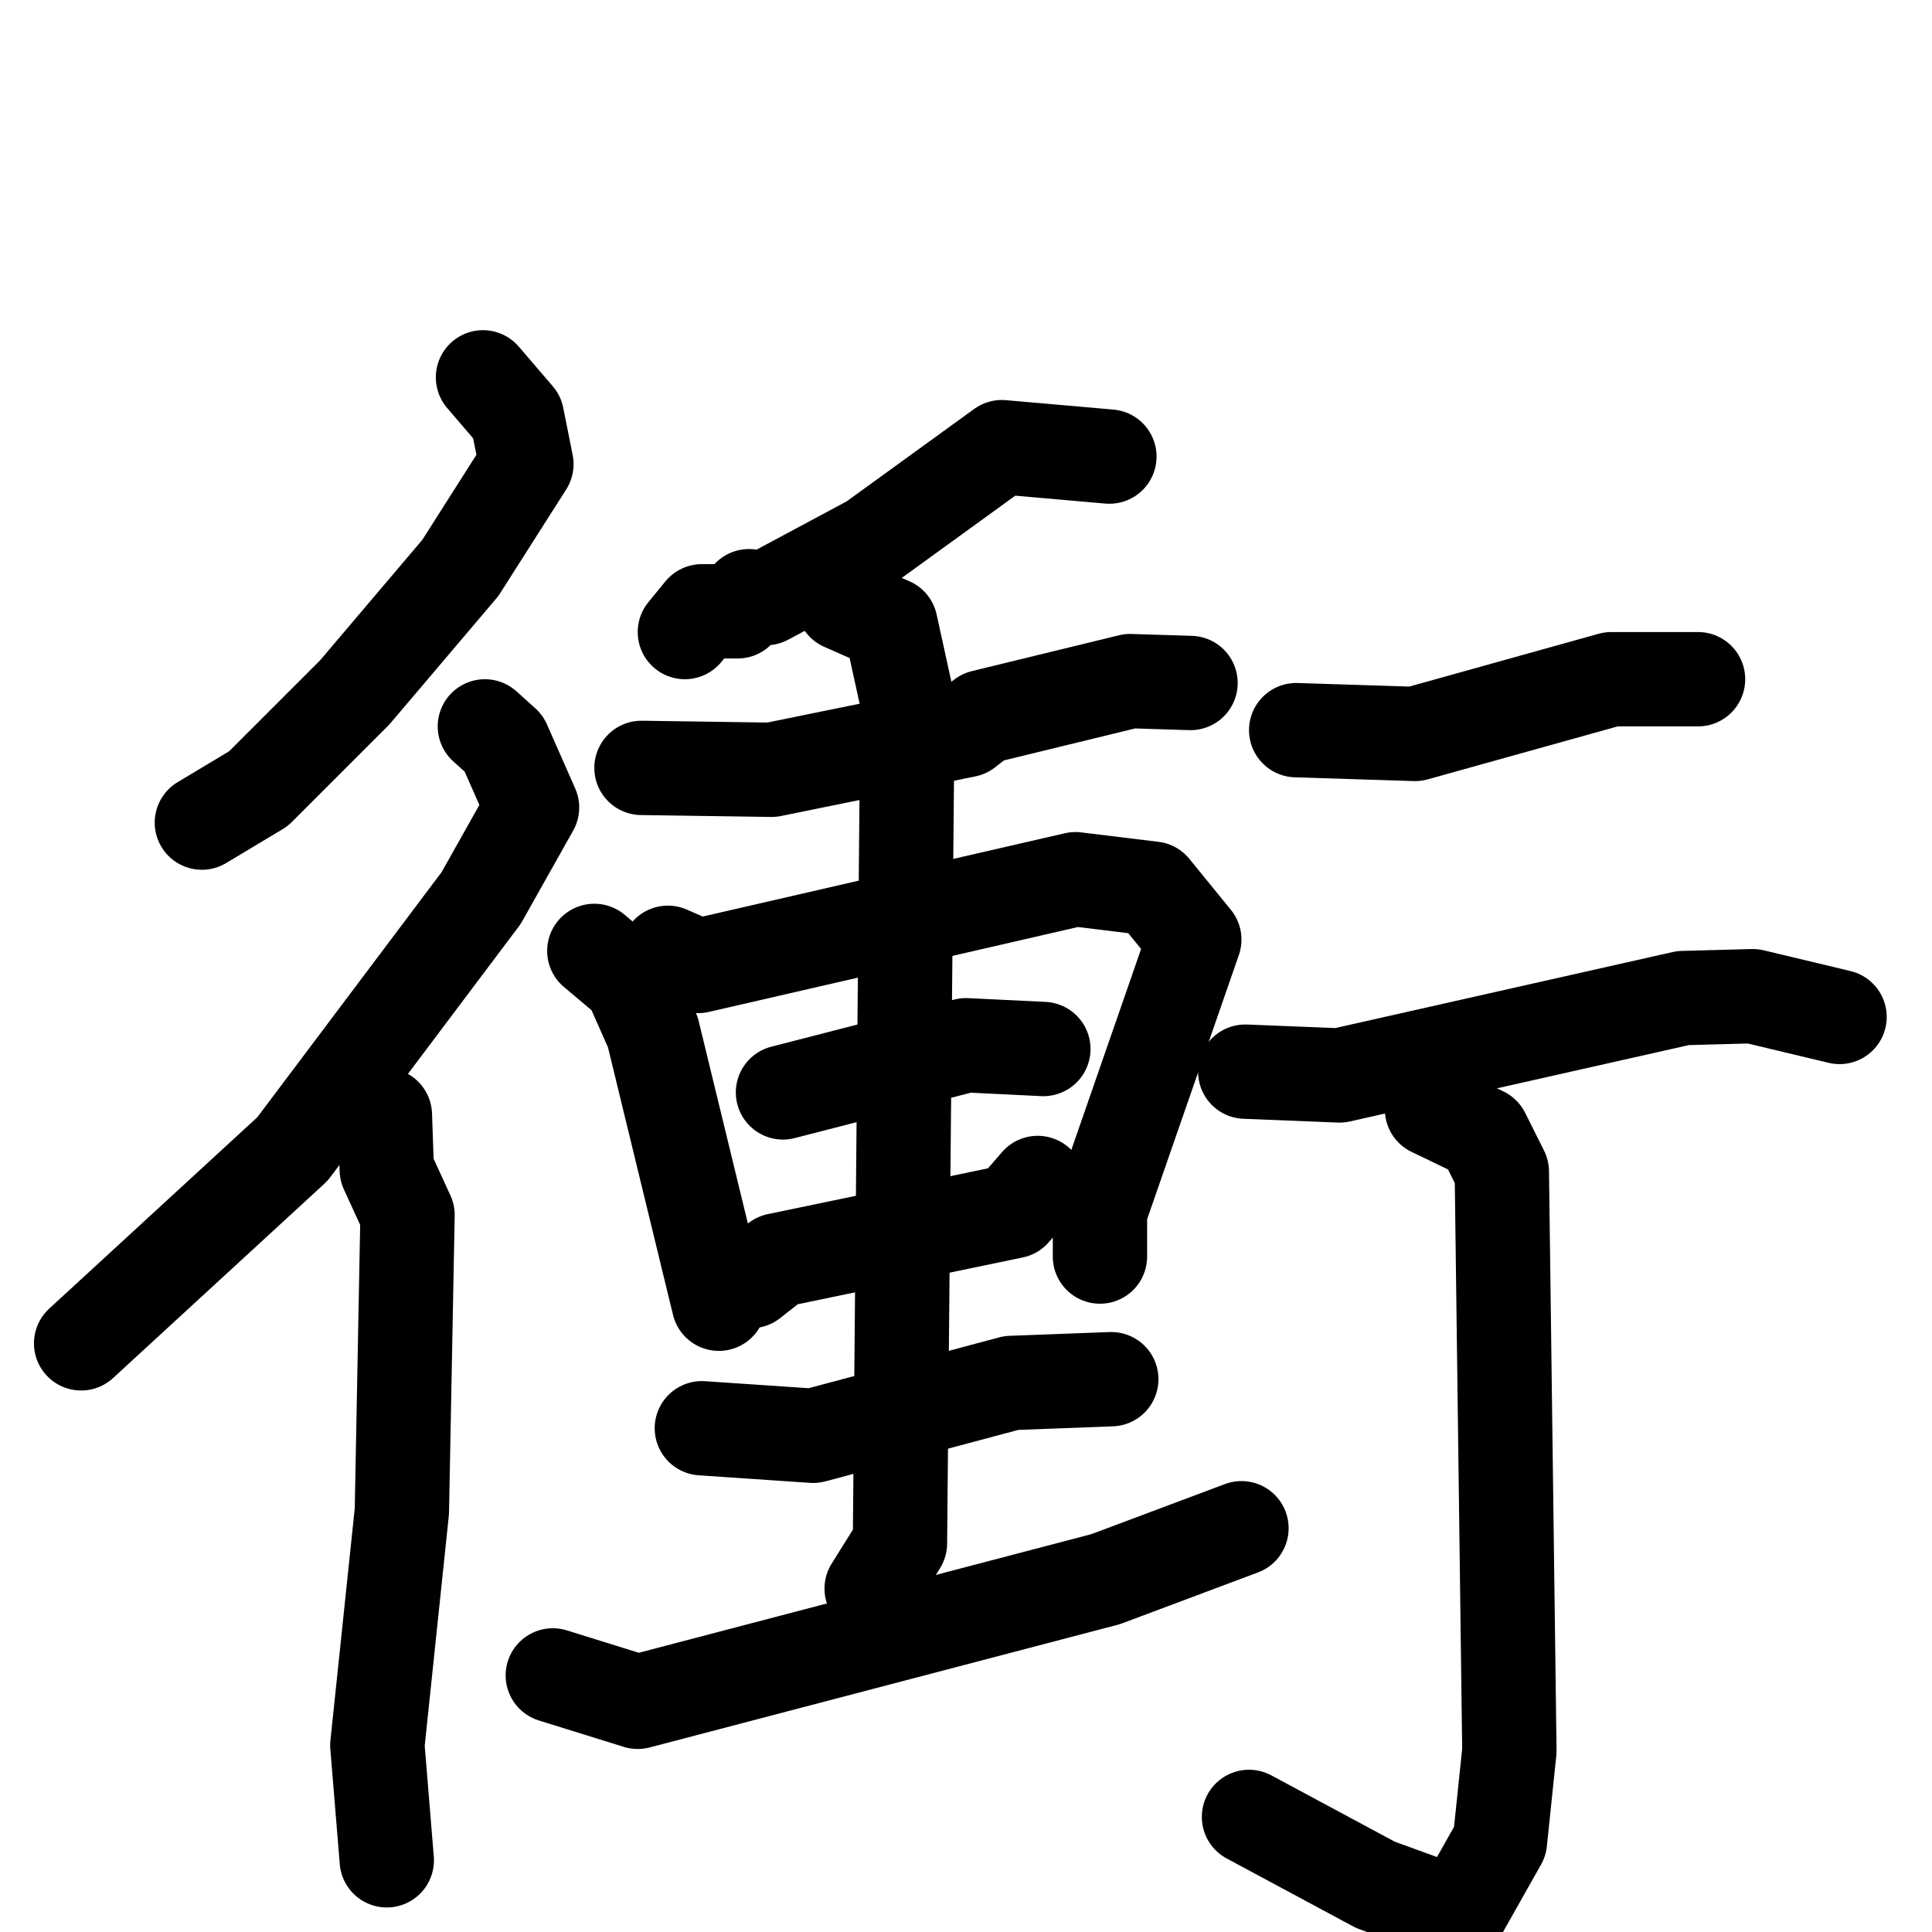 <svg xmlns="http://www.w3.org/2000/svg" viewBox="0 0 1024 1024">
  <g style="fill:none;stroke:#000000;stroke-width:50;stroke-linecap:round;stroke-linejoin:round;" transform="scale(1, 1) translate(0, 0)">
    <path d="M 256.0,200.0 L 274.0,221.0 L 279.0,246.0 L 244.0,301.0 L 188.0,367.0 L 137.0,418.0 L 107.0,436.0"/>
    <path d="M 257.0,385.0 L 267.0,394.0 L 282.0,428.0 L 255.0,476.0 L 155.0,609.0 L 43.0,712.0"/>
    <path d="M 204.0,591.0 L 205.0,620.0 L 216.0,644.0 L 213.0,801.0 L 200.0,925.0 L 205.0,986.0"/>
    <path d="M 588.0,242.0 L 531.0,237.0 L 462.0,287.0 L 406.0,317.0 L 397.0,316.0 L 391.0,324.0 L 372.0,324.0 L 363.0,335.0"/>
    <path d="M 340.0,407.0 L 409.0,408.0 L 512.0,387.0 L 521.0,380.0 L 599.0,361.0 L 631.0,362.0"/>
    <path d="M 315.0,504.0 L 334.0,520.0 L 346.0,547.0 L 381.0,691.0"/>
    <path d="M 354.0,505.0 L 370.0,512.0 L 570.0,466.0 L 611.0,471.0 L 633.0,498.0 L 583.0,642.0 L 583.0,666.0"/>
    <path d="M 415.0,579.0 L 512.0,554.0 L 553.0,556.0"/>
    <path d="M 398.0,679.0 L 412.0,668.0 L 537.0,642.0 L 550.0,627.0"/>
    <path d="M 447.0,320.0 L 472.0,331.0 L 481.0,372.0 L 477.0,818.0 L 462.0,842.0"/>
    <path d="M 372.0,757.0 L 431.0,761.0 L 536.0,733.0 L 589.0,731.0"/>
    <path d="M 293.0,888.0 L 338.0,902.0 L 586.0,837.0 L 658.0,810.0"/>
    <path d="M 687.0,387.0 L 750.0,389.0 L 854.0,360.0 L 900.0,360.0"/>
    <path d="M 660.0,568.0 L 710.0,570.0 L 892.0,529.0 L 929.0,528.0 L 975.0,539.0"/>
    <path d="M 759.0,588.0 L 786.0,601.0 L 796.0,621.0 L 800.0,928.0 L 795.0,976.0 L 773.0,1015.0 L 729.0,999.0 L 662.0,963.0"/>
  </g>
</svg>
